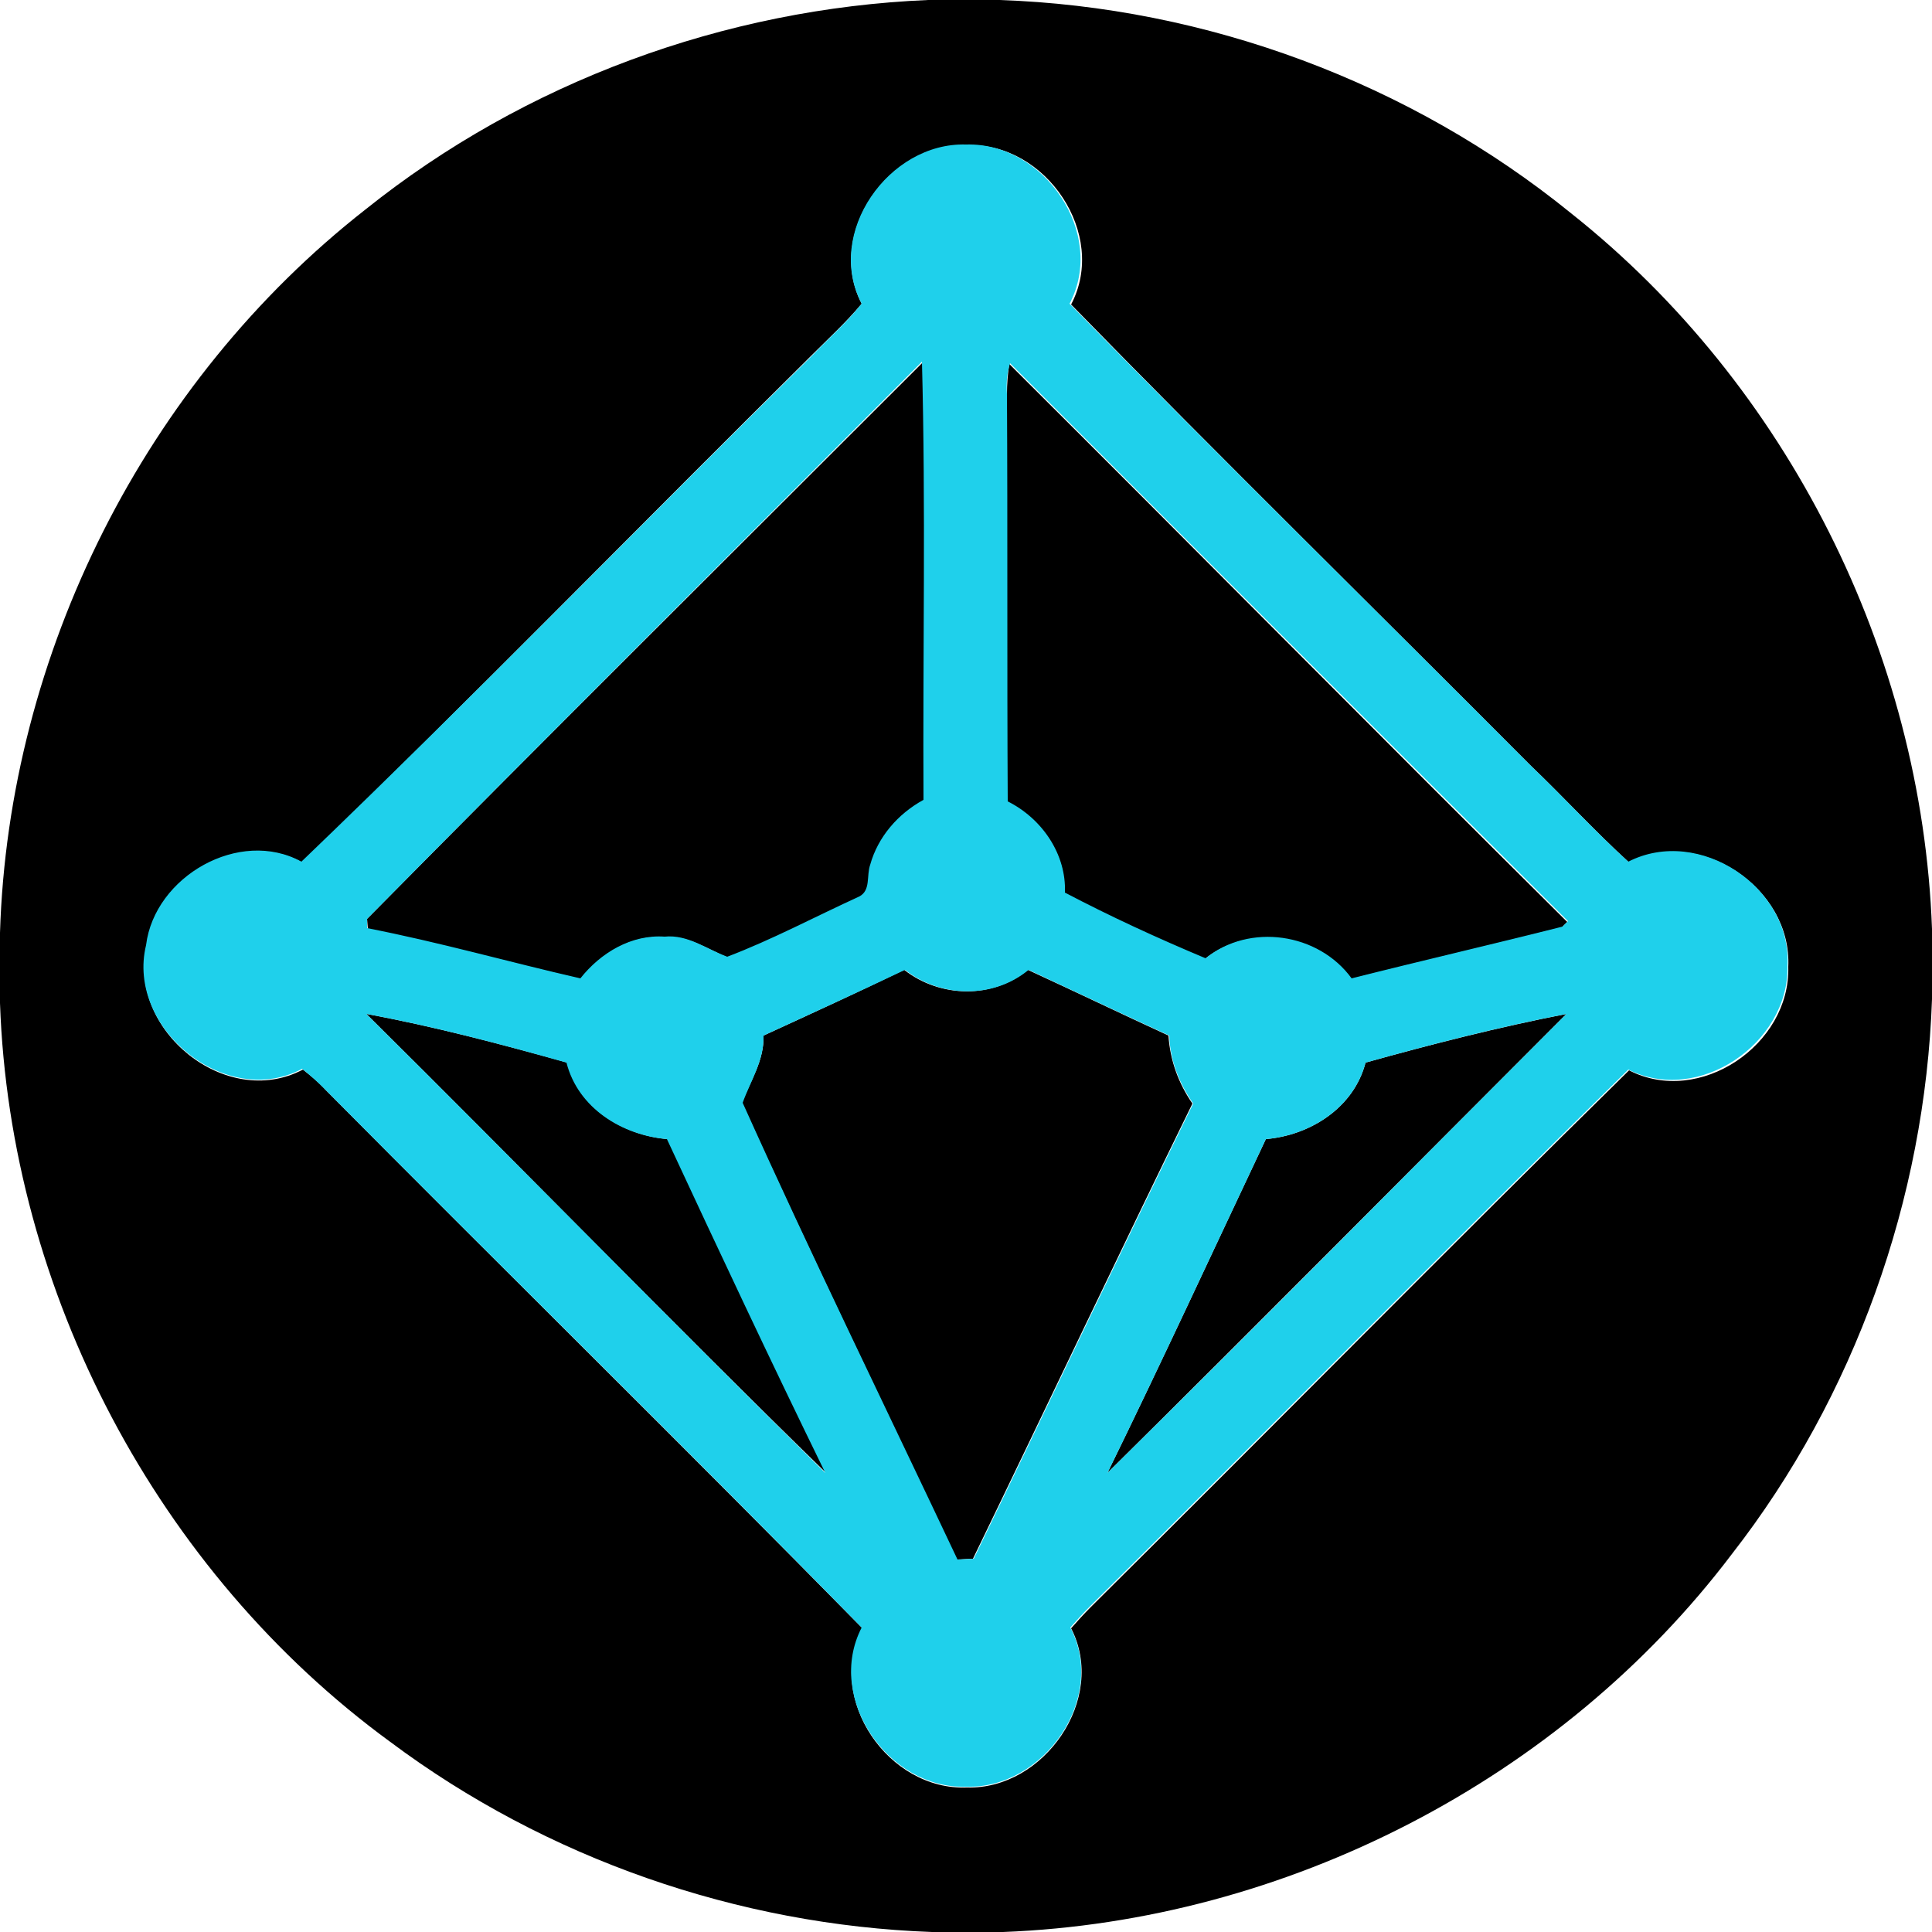 <?xml version="1.0" encoding="utf-8"?>
<!-- Generator: Adobe Illustrator 26.0.3, SVG Export Plug-In . SVG Version: 6.00 Build 0)  -->
<svg version="1.1" id="Layer_1" xmlns="http://www.w3.org/2000/svg" xmlns:xlink="http://www.w3.org/1999/xlink" x="0px" y="0px"
	 viewBox="0 0 250 250" style="enable-background:new 0 0 250 250;" xml:space="preserve">
<style type="text/css">
	.st0{fill:#1FD0EB;}
</style>
<g id="_x23_000000ff">
	<path d="M120.1,0h9.2c26.8,0.9,53.2,10.7,74,27.6c28,22.2,45.4,56.9,46.7,92.6v9.1c-0.9,25.8-10,51.4-25.9,71.8
		c-22.1,29.2-57.7,47.5-94.3,48.9h-9.2c-25.1-0.9-49.9-9.5-70.1-24.6C20.4,203.4,1.3,167.2,0,129.8v-9.1
		c1.1-36.1,18.8-71.3,47.3-93.6C67.9,10.6,93.8,1.1,120.1,0 M111.5,39.3c-2,2.4-4.3,4.5-6.5,6.7c-22,21.8-43.7,44-65.9,65.6
		c-8-4.4-19,1.8-20.1,10.8c-2.6,10.8,10.2,21.3,20.2,16c1,0.8,2,1.6,2.9,2.6c23.1,23.3,46.5,46.3,69.5,69.7
		c-4.8,9.2,3.4,21,13.5,20.6c10,0.3,18.2-11.5,13.5-20.6c0.8-0.9,1.6-1.8,2.5-2.7c23.3-23.1,46.3-46.5,69.7-69.5
		c9.1,4.7,20.9-3.3,20.6-13.4c0.5-10.2-11.5-18.2-20.6-13.5c-4.4-4-8.4-8.4-12.7-12.5c-19.8-19.9-39.9-39.6-59.5-59.7
		c4.8-9.1-3.3-21-13.4-20.6C115,18.4,106.8,30.2,111.5,39.3z"/>
	<path d="M47.5,118.9c23.8-24.1,47.9-48,71.9-72c0.5,18.9,0.1,37.8,0.2,56.7c-3.3,1.7-6,4.7-6.9,8.4c-0.4,1.3,0.1,3.3-1.4,4.1
		c-5.7,2.6-11.2,5.6-17.1,7.8c-2.6-1-5.1-2.9-8.1-2.6c-4.3-0.4-8.3,2-10.9,5.4c-9.2-2.1-18.4-4.7-27.6-6.5L47.5,118.9z"/>
	<path d="M130.3,51c0-1.3,0.1-2.6,0.3-3.9c24.1,24,48,48.2,72.2,72.2l-0.7,0.7c-9.1,2.3-18.2,4.4-27.3,6.7
		c-4.3-5.9-13.2-7.2-18.9-2.6c-6.2-2.6-12.3-5.4-18.2-8.5c0.3-5-2.9-9.6-7.4-11.8C130.2,86.1,130.3,68.5,130.3,51z"/>
	<path d="M98.8,134c6.1-2.8,12.2-5.6,18.2-8.5c4.6,3.6,11.4,3.8,16,0c6.1,2.8,12.1,5.7,18.2,8.5c0.2,3.2,1.3,6.2,3.1,8.8
		c-9.6,19.6-18.9,39.3-28.4,58.9c-0.5,0-1.6,0.1-2.1,0.1c-9.3-19.7-18.8-39.3-27.8-59.1C97.1,139.9,98.9,137.2,98.8,134z"/>
	<path d="M47.4,131.2c8.7,1.6,17.4,3.9,26,6.3c1.5,5.9,7.2,9.4,13,9.9c6.8,14.4,13.5,28.9,20.5,43.2C86.8,171,67.3,150.9,47.4,131.2
		z"/>
	<path d="M176.7,137.5c8.6-2.4,17.3-4.6,26-6.3c-19.8,19.8-39.5,39.7-59.4,59.4c7-14.3,13.7-28.8,20.5-43.2
		C169.6,146.9,175.2,143.3,176.7,137.5z"/>
</g>
<g id="_x23_1fd0ebff">
	<path class="st0" d="M111.5,39.3c-4.8-9.1,3.5-20.9,13.5-20.6c10.1-0.3,18.2,11.5,13.4,20.6C158.1,59.4,178.2,79.1,198,99
		c4.3,4.1,8.3,8.5,12.7,12.5c9.2-4.7,21.2,3.4,20.6,13.5c0.2,10-11.5,18-20.6,13.4c-23.4,23-46.4,46.4-69.7,69.5
		c-0.9,0.9-1.7,1.8-2.5,2.7c4.8,9.1-3.4,20.9-13.5,20.6c-10.1,0.3-18.2-11.5-13.5-20.6c-22.9-23.4-46.4-46.4-69.5-69.7
		c-0.9-0.9-1.9-1.8-2.9-2.6c-9.9,5.3-22.8-5.3-20.2-16c1.1-8.9,12.1-15.2,20.1-10.8C61.4,90,83,67.8,105.1,46
		C107.2,43.8,109.6,41.7,111.5,39.3 M47.5,118.9l0,1.2c9.3,1.8,18.4,4.4,27.6,6.5c2.6-3.3,6.6-5.7,10.9-5.4c3-0.3,5.4,1.6,8.1,2.6
		c5.8-2.2,11.4-5.2,17.1-7.8c1.5-0.8,0.9-2.7,1.4-4.1c1-3.6,3.6-6.6,6.9-8.4c-0.1-18.9,0.3-37.8-0.2-56.7
		C95.3,70.9,71.3,94.8,47.5,118.9 M130.3,51c0.1,17.6,0,35.1,0.1,52.7c4.4,2.2,7.6,6.8,7.4,11.8c5.9,3.1,12,5.9,18.2,8.5
		c5.7-4.6,14.6-3.3,18.9,2.6c9.1-2.3,18.2-4.4,27.3-6.7l0.7-0.7c-24.1-24-48.1-48.1-72.2-72.2C130.3,48.3,130.2,49.6,130.3,51
		 M98.8,134c0.1,3.2-1.7,5.9-2.7,8.7c8.9,19.8,18.5,39.4,27.8,59.1c0.5,0,1.6-0.1,2.1-0.1c9.5-19.6,18.8-39.3,28.4-58.9
		c-1.8-2.6-3-5.6-3.1-8.8c-6.1-2.8-12.2-5.7-18.2-8.5c-4.6,3.8-11.4,3.6-16,0C111,128.4,104.9,131.2,98.8,134 M47.4,131.2
		c19.9,19.7,39.5,39.8,59.4,59.4c-7-14.3-13.8-28.8-20.5-43.2c-5.8-0.5-11.5-4-13-9.9C64.8,135.1,56.1,132.8,47.4,131.2
		 M176.7,137.5c-1.5,5.8-7.1,9.4-12.9,9.9c-6.8,14.4-13.5,28.9-20.5,43.2c19.9-19.6,39.6-39.6,59.4-59.4
		C193.9,132.9,185.3,135.1,176.7,137.5z"/>
</g>
</svg>
